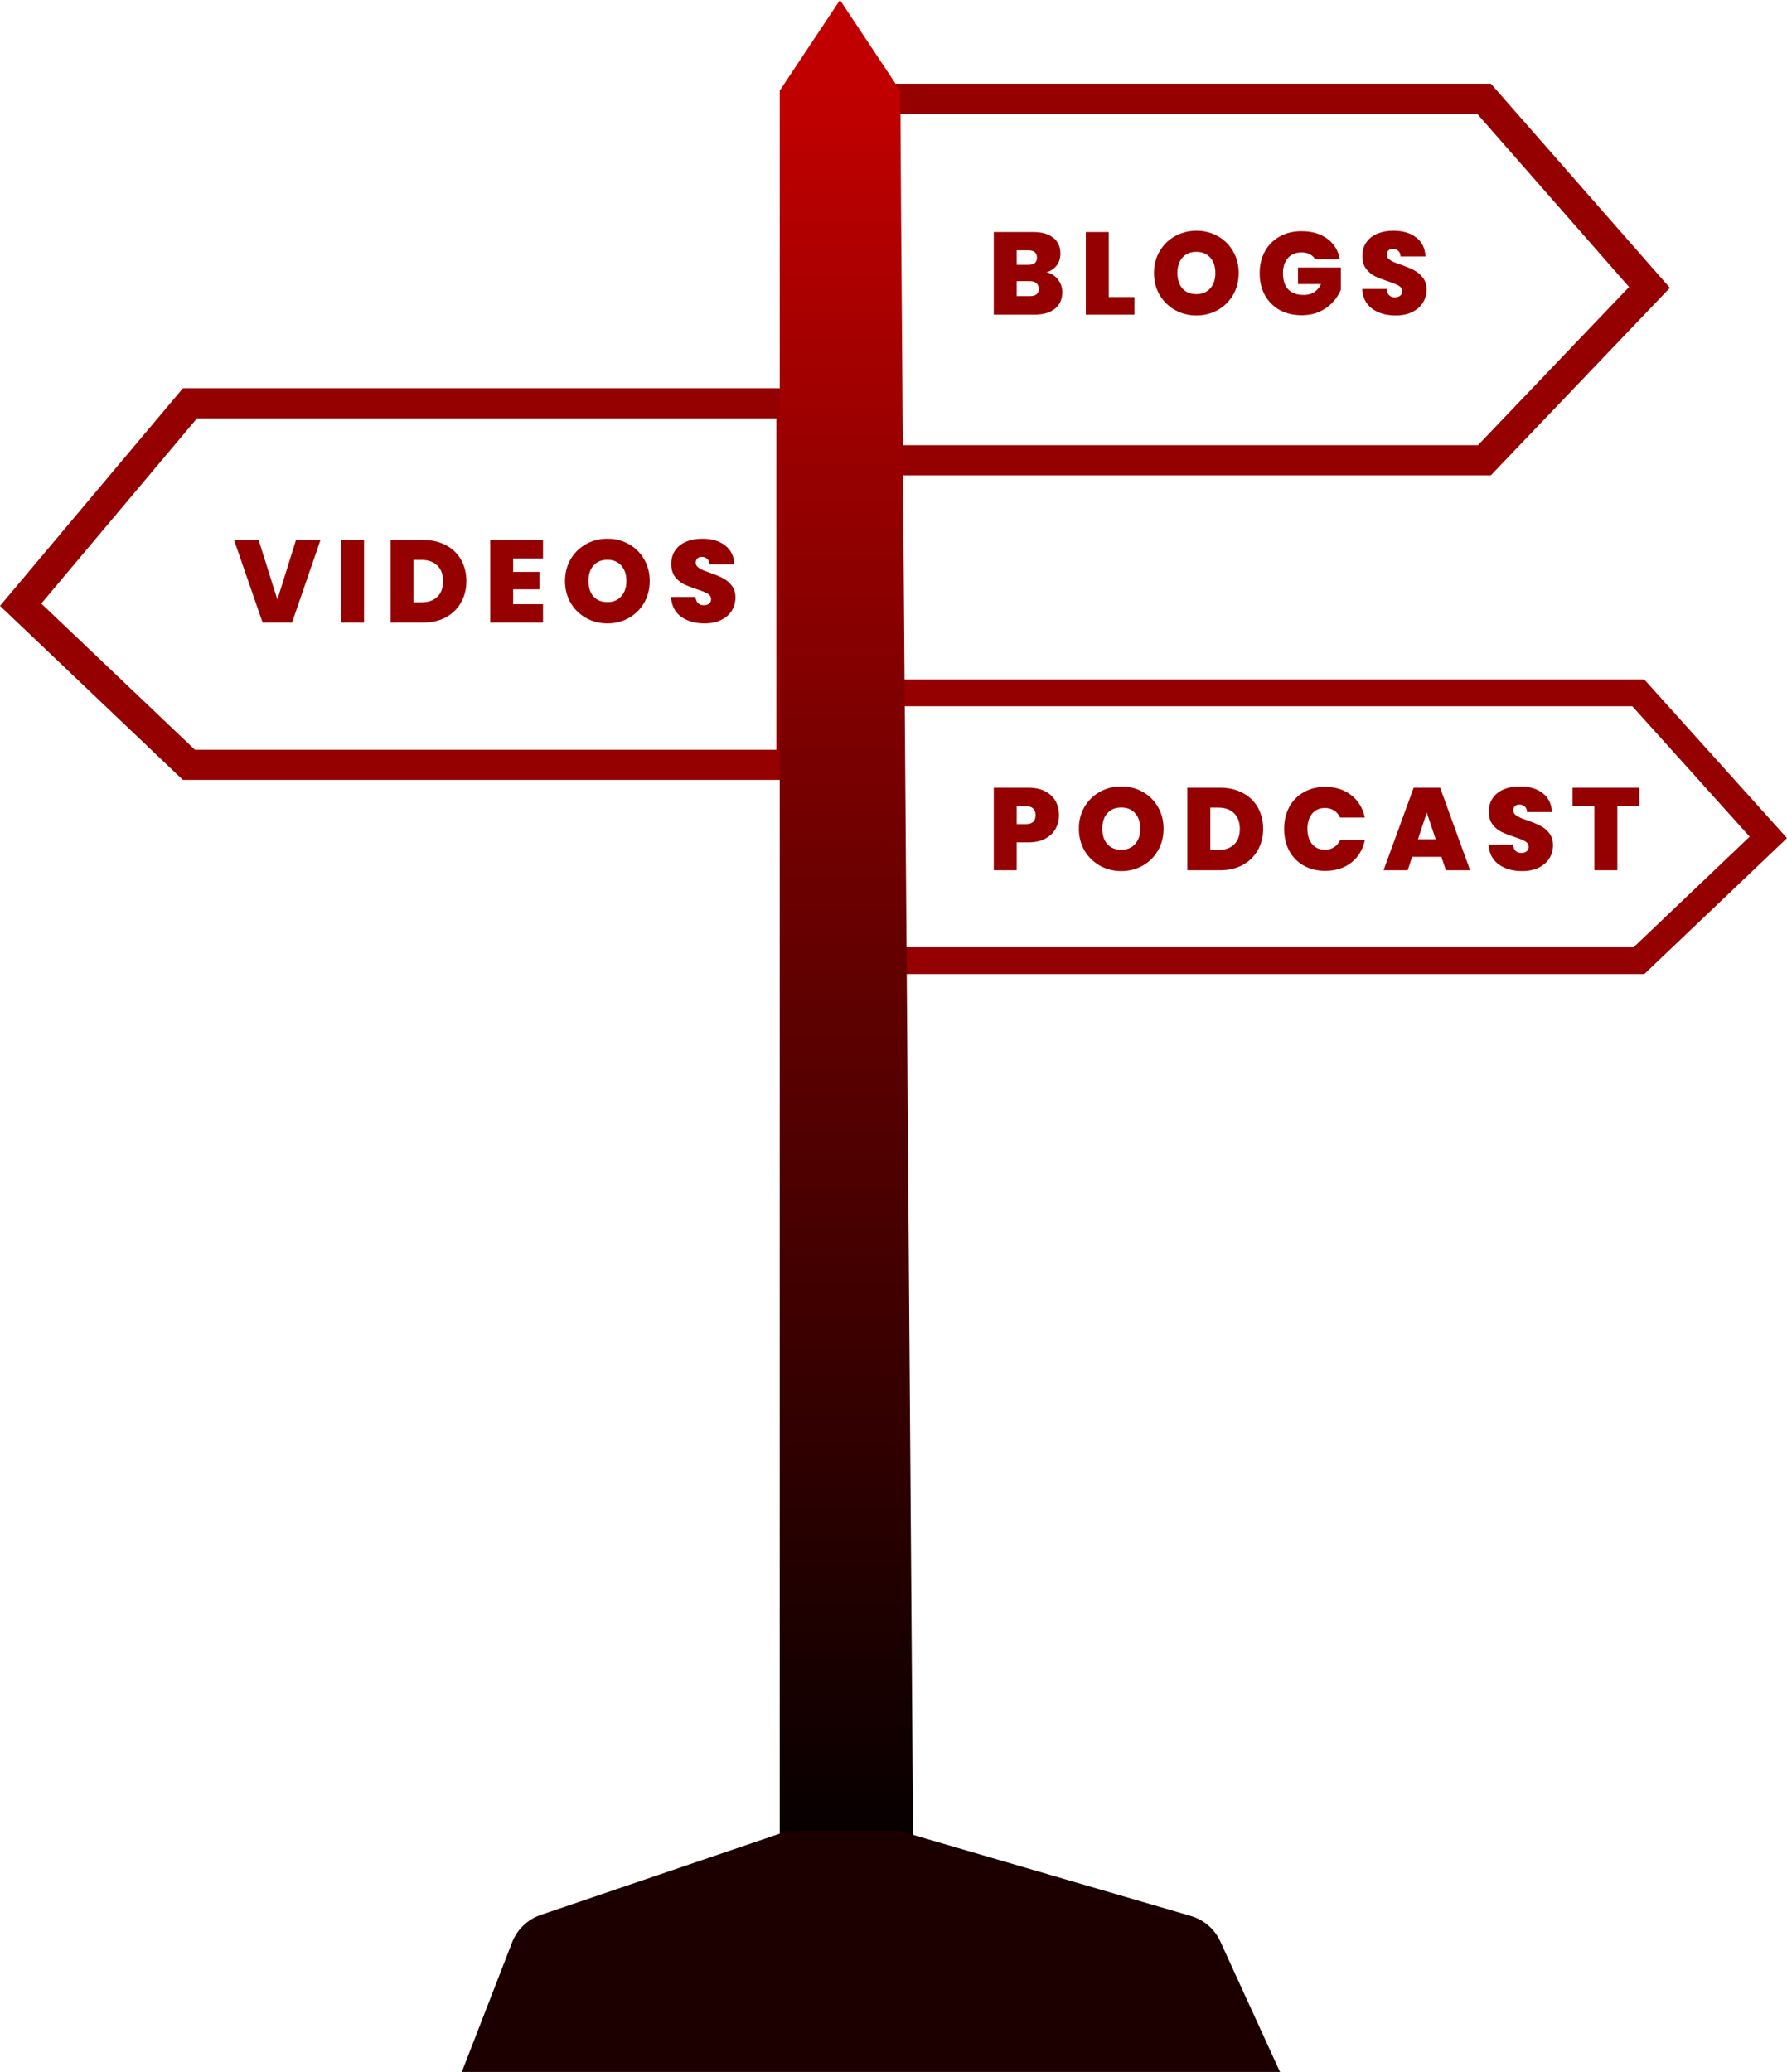 <svg width="534" height="619" viewBox="0 0 534 619" fill="none" xmlns="http://www.w3.org/2000/svg">
<path d="M266 207H489.568L528.425 250.17L489.749 287H266V207Z" stroke="#950000" stroke-width="8"/>
<path d="M264.5 29.5H443.464L492.901 85.87L443.578 137.5H264.5V29.5Z" stroke="#950000" stroke-width="9"/>
<path d="M236.5 120.5H56.749L6.168 180.657L56.453 228.5H236.5V120.5Z" stroke="#950000" stroke-width="9"/>
<path d="M233 27.09L251 0L269 27.09L273 567.807L233 564.556V27.09Z" fill="url(#paint0_linear)"/>
<path d="M312.71 81.33C314.157 81.657 315.3 82.38 316.14 83.5C317.003 84.597 317.435 85.857 317.435 87.28C317.435 89.38 316.712 91.025 315.265 92.215C313.818 93.405 311.788 94 309.175 94H296.96V69.325H308.79C311.31 69.325 313.282 69.885 314.705 71.005C316.152 72.125 316.875 73.7 316.875 75.73C316.875 77.177 316.49 78.39 315.72 79.37C314.973 80.327 313.97 80.98 312.71 81.33ZM303.82 79.125H307.285C309.012 79.125 309.875 78.413 309.875 76.99C309.875 75.52 309.012 74.785 307.285 74.785H303.82V79.125ZM307.81 88.47C309.537 88.47 310.4 87.747 310.4 86.3C310.4 85.553 310.167 84.982 309.7 84.585C309.257 84.188 308.615 83.99 307.775 83.99H303.82V88.47H307.81ZM331.326 88.75H338.991V94H324.466V69.325H331.326V88.75ZM357.514 94.245C355.204 94.245 353.08 93.708 351.144 92.635C349.207 91.538 347.667 90.033 346.524 88.12C345.404 86.183 344.844 84.002 344.844 81.575C344.844 79.148 345.404 76.978 346.524 75.065C347.667 73.128 349.207 71.623 351.144 70.55C353.08 69.477 355.204 68.94 357.514 68.94C359.847 68.94 361.97 69.477 363.884 70.55C365.82 71.623 367.349 73.128 368.469 75.065C369.589 76.978 370.149 79.148 370.149 81.575C370.149 84.002 369.589 86.183 368.469 88.12C367.349 90.033 365.82 91.538 363.884 92.635C361.947 93.708 359.824 94.245 357.514 94.245ZM357.514 87.875C359.264 87.875 360.64 87.303 361.644 86.16C362.67 85.017 363.184 83.488 363.184 81.575C363.184 79.615 362.67 78.075 361.644 76.955C360.64 75.812 359.264 75.24 357.514 75.24C355.74 75.24 354.352 75.812 353.349 76.955C352.345 78.075 351.844 79.615 351.844 81.575C351.844 83.512 352.345 85.052 353.349 86.195C354.352 87.315 355.74 87.875 357.514 87.875ZM393.008 77.445C392.611 76.792 392.063 76.29 391.363 75.94C390.686 75.59 389.881 75.415 388.948 75.415C387.221 75.415 385.856 75.975 384.853 77.095C383.873 78.215 383.383 79.72 383.383 81.61C383.383 83.733 383.908 85.355 384.958 86.475C386.031 87.572 387.583 88.12 389.613 88.12C392.016 88.12 393.731 87.035 394.758 84.865H387.863V79.93H400.673V86.58C400.136 87.887 399.343 89.112 398.293 90.255C397.266 91.398 395.959 92.343 394.373 93.09C392.786 93.813 390.978 94.175 388.948 94.175C386.474 94.175 384.281 93.65 382.368 92.6C380.478 91.527 379.008 90.045 377.958 88.155C376.931 86.242 376.418 84.06 376.418 81.61C376.418 79.183 376.931 77.025 377.958 75.135C379.008 73.222 380.478 71.74 382.368 70.69C384.258 69.617 386.439 69.08 388.913 69.08C392.016 69.08 394.583 69.827 396.613 71.32C398.643 72.813 399.903 74.855 400.393 77.445H393.008ZM417.082 94.245C414.212 94.245 411.855 93.568 410.012 92.215C408.169 90.838 407.177 88.878 407.037 86.335H414.352C414.422 87.198 414.679 87.828 415.122 88.225C415.565 88.622 416.137 88.82 416.837 88.82C417.467 88.82 417.98 88.668 418.377 88.365C418.797 88.038 419.007 87.595 419.007 87.035C419.007 86.312 418.669 85.752 417.992 85.355C417.315 84.958 416.219 84.515 414.702 84.025C413.092 83.488 411.785 82.975 410.782 82.485C409.802 81.972 408.939 81.237 408.192 80.28C407.469 79.3 407.107 78.028 407.107 76.465C407.107 74.878 407.504 73.525 408.297 72.405C409.09 71.262 410.187 70.398 411.587 69.815C412.987 69.232 414.574 68.94 416.347 68.94C419.217 68.94 421.504 69.617 423.207 70.97C424.934 72.3 425.855 74.178 425.972 76.605H418.517C418.494 75.858 418.26 75.298 417.817 74.925C417.397 74.552 416.849 74.365 416.172 74.365C415.659 74.365 415.239 74.517 414.912 74.82C414.585 75.123 414.422 75.555 414.422 76.115C414.422 76.582 414.597 76.99 414.947 77.34C415.32 77.667 415.775 77.958 416.312 78.215C416.849 78.448 417.642 78.752 418.692 79.125C420.255 79.662 421.539 80.198 422.542 80.735C423.569 81.248 424.444 81.983 425.167 82.94C425.914 83.873 426.287 85.063 426.287 86.51C426.287 87.98 425.914 89.298 425.167 90.465C424.444 91.632 423.382 92.553 421.982 93.23C420.605 93.907 418.972 94.245 417.082 94.245Z" fill="#950000"/>
<path d="M316.455 243.55C316.455 245.043 316.105 246.408 315.405 247.645C314.728 248.858 313.69 249.838 312.29 250.585C310.913 251.308 309.222 251.67 307.215 251.67H303.82V260H296.96V235.325H307.215C309.198 235.325 310.878 235.675 312.255 236.375C313.655 237.075 314.705 238.043 315.405 239.28C316.105 240.517 316.455 241.94 316.455 243.55ZM306.55 246.21C308.487 246.21 309.455 245.323 309.455 243.55C309.455 241.753 308.487 240.855 306.55 240.855H303.82V246.21H306.55ZM335.066 260.245C332.756 260.245 330.633 259.708 328.696 258.635C326.759 257.538 325.219 256.033 324.076 254.12C322.956 252.183 322.396 250.002 322.396 247.575C322.396 245.148 322.956 242.978 324.076 241.065C325.219 239.128 326.759 237.623 328.696 236.55C330.633 235.477 332.756 234.94 335.066 234.94C337.399 234.94 339.523 235.477 341.436 236.55C343.373 237.623 344.901 239.128 346.021 241.065C347.141 242.978 347.701 245.148 347.701 247.575C347.701 250.002 347.141 252.183 346.021 254.12C344.901 256.033 343.373 257.538 341.436 258.635C339.499 259.708 337.376 260.245 335.066 260.245ZM335.066 253.875C336.816 253.875 338.193 253.303 339.196 252.16C340.223 251.017 340.736 249.488 340.736 247.575C340.736 245.615 340.223 244.075 339.196 242.955C338.193 241.812 336.816 241.24 335.066 241.24C333.293 241.24 331.904 241.812 330.901 242.955C329.898 244.075 329.396 245.615 329.396 247.575C329.396 249.512 329.898 251.052 330.901 252.195C331.904 253.315 333.293 253.875 335.066 253.875ZM364.575 235.325C367.165 235.325 369.428 235.85 371.365 236.9C373.325 237.927 374.83 239.373 375.88 241.24C376.93 243.107 377.455 245.242 377.455 247.645C377.455 250.025 376.918 252.148 375.845 254.015C374.795 255.882 373.29 257.352 371.33 258.425C369.393 259.475 367.141 260 364.575 260H354.81V235.325H364.575ZM364.05 253.945C366.056 253.945 367.631 253.397 368.775 252.3C369.918 251.203 370.49 249.652 370.49 247.645C370.49 245.615 369.918 244.052 368.775 242.955C367.631 241.835 366.056 241.275 364.05 241.275H361.67V253.945H364.05ZM383.732 247.61C383.732 245.183 384.234 243.025 385.237 241.135C386.264 239.222 387.71 237.74 389.577 236.69C391.444 235.617 393.59 235.08 396.017 235.08C399.097 235.08 401.687 235.908 403.787 237.565C405.887 239.198 407.24 241.427 407.847 244.25H400.462C400.019 243.317 399.4 242.605 398.607 242.115C397.837 241.625 396.939 241.38 395.912 241.38C394.325 241.38 393.054 241.952 392.097 243.095C391.164 244.215 390.697 245.72 390.697 247.61C390.697 249.523 391.164 251.052 392.097 252.195C393.054 253.315 394.325 253.875 395.912 253.875C396.939 253.875 397.837 253.63 398.607 253.14C399.4 252.65 400.019 251.938 400.462 251.005H407.847C407.24 253.828 405.887 256.068 403.787 257.725C401.687 259.358 399.097 260.175 396.017 260.175C393.59 260.175 391.444 259.65 389.577 258.6C387.71 257.527 386.264 256.045 385.237 254.155C384.234 252.242 383.732 250.06 383.732 247.61ZM430.731 255.975H421.981L420.651 260H413.441L422.436 235.325H430.346L439.306 260H432.061L430.731 255.975ZM429.016 250.725L426.356 242.745L423.731 250.725H429.016ZM454.876 260.245C452.006 260.245 449.65 259.568 447.806 258.215C445.963 256.838 444.971 254.878 444.831 252.335H452.146C452.216 253.198 452.473 253.828 452.916 254.225C453.36 254.622 453.931 254.82 454.631 254.82C455.261 254.82 455.775 254.668 456.171 254.365C456.591 254.038 456.801 253.595 456.801 253.035C456.801 252.312 456.463 251.752 455.786 251.355C455.11 250.958 454.013 250.515 452.496 250.025C450.886 249.488 449.58 248.975 448.576 248.485C447.596 247.972 446.733 247.237 445.986 246.28C445.263 245.3 444.901 244.028 444.901 242.465C444.901 240.878 445.298 239.525 446.091 238.405C446.885 237.262 447.981 236.398 449.381 235.815C450.781 235.232 452.368 234.94 454.141 234.94C457.011 234.94 459.298 235.617 461.001 236.97C462.728 238.3 463.65 240.178 463.766 242.605H456.311C456.288 241.858 456.055 241.298 455.611 240.925C455.191 240.552 454.643 240.365 453.966 240.365C453.453 240.365 453.033 240.517 452.706 240.82C452.38 241.123 452.216 241.555 452.216 242.115C452.216 242.582 452.391 242.99 452.741 243.34C453.115 243.667 453.57 243.958 454.106 244.215C454.643 244.448 455.436 244.752 456.486 245.125C458.05 245.662 459.333 246.198 460.336 246.735C461.363 247.248 462.238 247.983 462.961 248.94C463.708 249.873 464.081 251.063 464.081 252.51C464.081 253.98 463.708 255.298 462.961 256.465C462.238 257.632 461.176 258.553 459.776 259.23C458.4 259.907 456.766 260.245 454.876 260.245ZM489.881 235.325V240.785H483.301V260H476.441V240.785H469.931V235.325H489.881Z" fill="#950000"/>
<path d="M95.766 161.325L87.261 186H78.476L69.936 161.325H77.286L82.886 179.14L88.451 161.325H95.766ZM108.788 161.325V186H101.928V161.325H108.788ZM126.485 161.325C129.075 161.325 131.338 161.85 133.275 162.9C135.235 163.927 136.74 165.373 137.79 167.24C138.84 169.107 139.365 171.242 139.365 173.645C139.365 176.025 138.828 178.148 137.755 180.015C136.705 181.882 135.2 183.352 133.24 184.425C131.303 185.475 129.052 186 126.485 186H116.72V161.325H126.485ZM125.96 179.945C127.967 179.945 129.542 179.397 130.685 178.3C131.828 177.203 132.4 175.652 132.4 173.645C132.4 171.615 131.828 170.052 130.685 168.955C129.542 167.835 127.967 167.275 125.96 167.275H123.58V179.945H125.96ZM153.342 166.82V170.845H161.217V176.06H153.342V180.505H162.267V186H146.482V161.325H162.267V166.82H153.342ZM181.512 186.245C179.202 186.245 177.079 185.708 175.142 184.635C173.205 183.538 171.665 182.033 170.522 180.12C169.402 178.183 168.842 176.002 168.842 173.575C168.842 171.148 169.402 168.978 170.522 167.065C171.665 165.128 173.205 163.623 175.142 162.55C177.079 161.477 179.202 160.94 181.512 160.94C183.845 160.94 185.969 161.477 187.882 162.55C189.819 163.623 191.347 165.128 192.467 167.065C193.587 168.978 194.147 171.148 194.147 173.575C194.147 176.002 193.587 178.183 192.467 180.12C191.347 182.033 189.819 183.538 187.882 184.635C185.945 185.708 183.822 186.245 181.512 186.245ZM181.512 179.875C183.262 179.875 184.639 179.303 185.642 178.16C186.669 177.017 187.182 175.488 187.182 173.575C187.182 171.615 186.669 170.075 185.642 168.955C184.639 167.812 183.262 167.24 181.512 167.24C179.739 167.24 178.35 167.812 177.347 168.955C176.344 170.075 175.842 171.615 175.842 173.575C175.842 175.512 176.344 177.052 177.347 178.195C178.35 179.315 179.739 179.875 181.512 179.875ZM210.566 186.245C207.696 186.245 205.339 185.568 203.496 184.215C201.653 182.838 200.661 180.878 200.521 178.335H207.836C207.906 179.198 208.163 179.828 208.606 180.225C209.049 180.622 209.621 180.82 210.321 180.82C210.951 180.82 211.464 180.668 211.861 180.365C212.281 180.038 212.491 179.595 212.491 179.035C212.491 178.312 212.153 177.752 211.476 177.355C210.799 176.958 209.703 176.515 208.186 176.025C206.576 175.488 205.269 174.975 204.266 174.485C203.286 173.972 202.423 173.237 201.676 172.28C200.953 171.3 200.591 170.028 200.591 168.465C200.591 166.878 200.988 165.525 201.781 164.405C202.574 163.262 203.671 162.398 205.071 161.815C206.471 161.232 208.058 160.94 209.831 160.94C212.701 160.94 214.988 161.617 216.691 162.97C218.418 164.3 219.339 166.178 219.456 168.605H212.001C211.978 167.858 211.744 167.298 211.301 166.925C210.881 166.552 210.333 166.365 209.656 166.365C209.143 166.365 208.723 166.517 208.396 166.82C208.069 167.123 207.906 167.555 207.906 168.115C207.906 168.582 208.081 168.99 208.431 169.34C208.804 169.667 209.259 169.958 209.796 170.215C210.333 170.448 211.126 170.752 212.176 171.125C213.739 171.662 215.023 172.198 216.026 172.735C217.053 173.248 217.928 173.983 218.651 174.94C219.398 175.873 219.771 177.063 219.771 178.51C219.771 179.98 219.398 181.298 218.651 182.465C217.928 183.632 216.866 184.553 215.466 185.23C214.089 185.907 212.456 186.245 210.566 186.245Z" fill="#950000"/>
<path d="M161.583 572.088L235.384 547H268.82L355.854 572.396C359.757 573.534 362.972 576.314 364.663 580.011L382.5 619H138L153.038 580.275C154.536 576.417 157.664 573.42 161.583 572.088Z" fill="#1C0000"/>
<defs>
<linearGradient id="paint0_linear" x1="253" y1="27.246" x2="253" y2="567.807" gradientUnits="userSpaceOnUse">
<stop stop-color="#C00000"/>
<stop offset="1"/>
</linearGradient>
</defs>
</svg>
